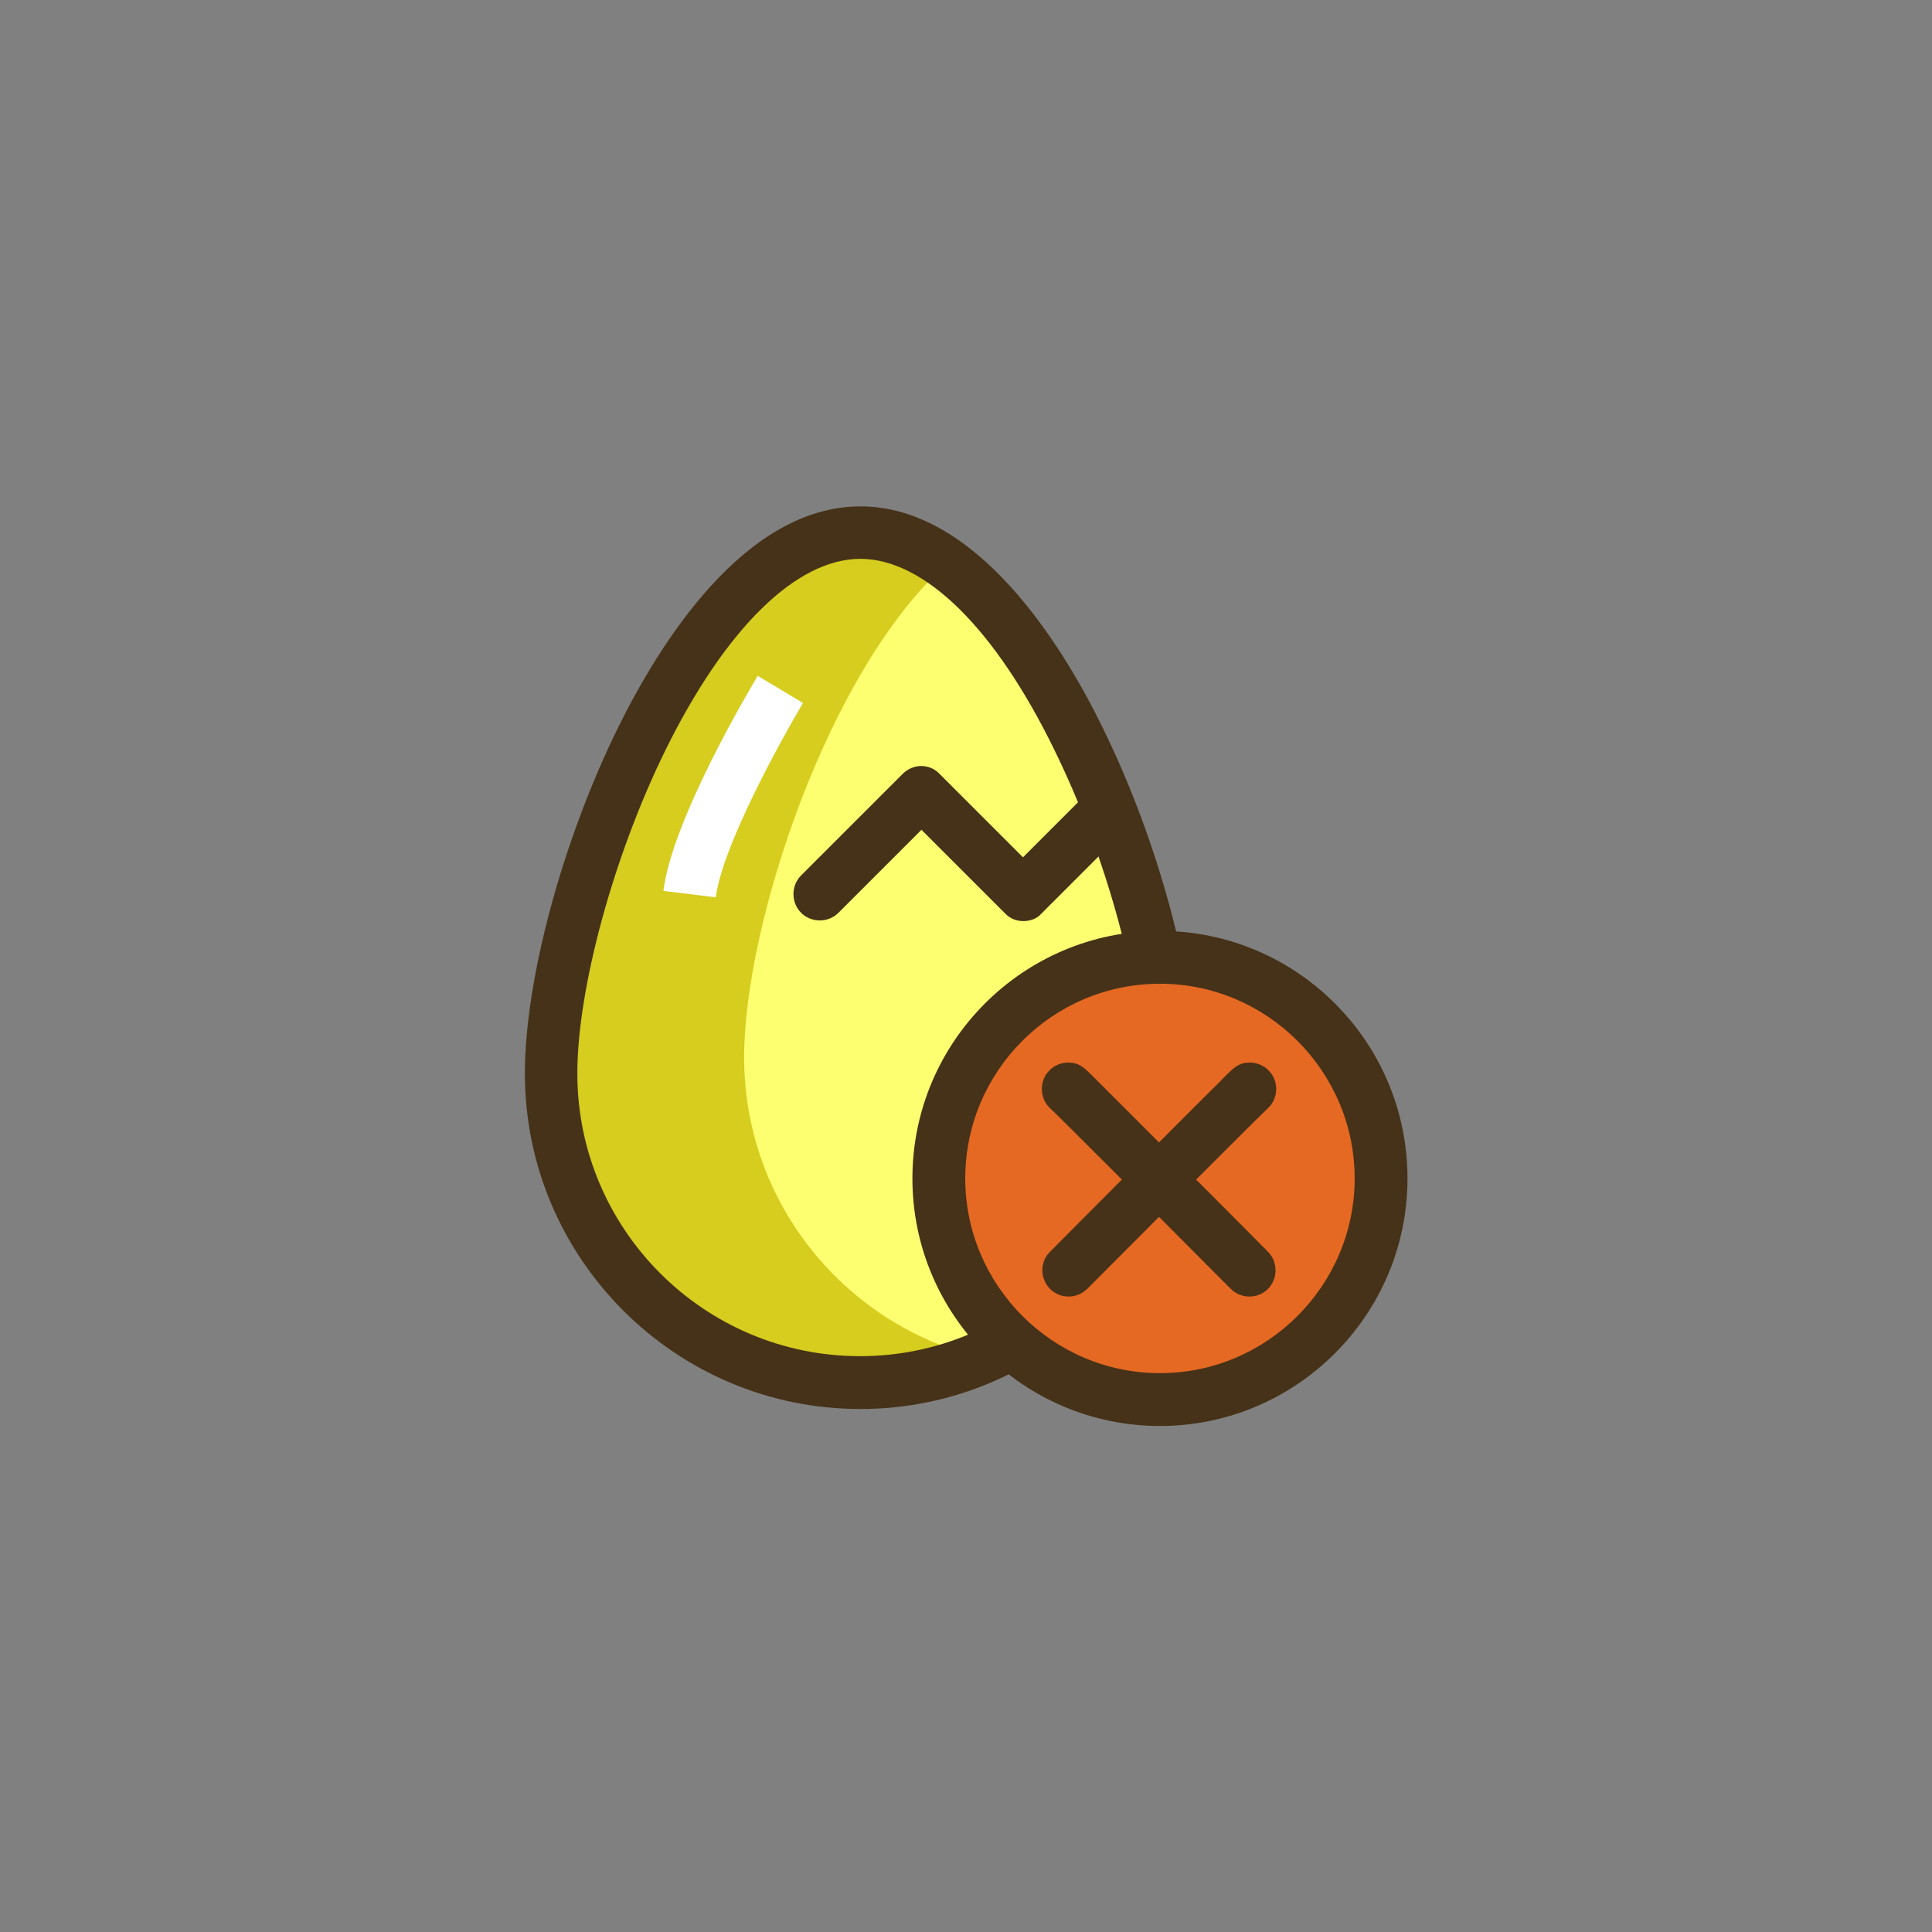 <?xml version="1.0" encoding="utf-8"?>
<!-- Generator: Adobe Illustrator 21.1.0, SVG Export Plug-In . SVG Version: 6.00 Build 0)  -->
<svg version="1.1" id="Icon_Set" xmlns="http://www.w3.org/2000/svg" xmlns:xlink="http://www.w3.org/1999/xlink" x="0px" y="0px"
	 viewBox="0 0 512 512" style="enable-background:new 0 0 512 512;" xml:space="preserve">
<rect x="0" y="0" width="512" height="512" fill="#808080" stroke="none"/>
<style type="text/css">
	.st0{fill:#FFFFFF;}
	.st1{fill:#5B7C31;}
	.st2{fill:#E56823;}
	.st3{fill:#FE8E46;}
	.st4{fill:#7DAC51;}
	.st5{fill:#463218;}
	.st6{fill:#FEFE71;}
	.st7{fill:#D6CD1E;}
	.st8{fill:none;stroke:#FFFFFF;stroke-width:14;stroke-miterlimit:10;}
	.st9{fill:none;stroke:#463218;stroke-width:14;stroke-linecap:round;stroke-linejoin:round;stroke-miterlimit:10;}
</style>
<g id="Egg_Free">
	<g>
		<g>
			<g>
				<g>
					<path class="st6" d="M309.9,284.4c0-45.3-36.7-143.3-81.9-143.3S146,239.1,146,284.4s36.7,81.9,81.9,81.9
						S309.9,329.7,309.9,284.4z"/>
				</g>
			</g>
		</g>
		<g>
			<g>
				<g>
					<path class="st7" d="M197.2,280.2c0-35.3,22.4-102.9,53.7-130.8c-7.3-5.3-15-8.3-23-8.3c-45.3,0-81.9,98.1-81.9,143.3
						s36.7,81.9,81.9,81.9c11.4,0,22.2-2.3,32-6.5C224,351.2,197.2,318.8,197.2,280.2z"/>
				</g>
			</g>
		</g>
		<g>
			<g>
				<g>
					<path class="st5" d="M228,373.4c-49,0-88.9-39.9-88.9-88.9c0-24.8,9.9-61.6,24.7-91.7c10.8-21.9,33.4-58.6,64.2-58.6
						s53.5,36.7,64.2,58.6c14.8,30.1,24.7,66.9,24.7,91.7C316.9,333.5,277,373.4,228,373.4z M228,148.1c-17,0-35.8,18.5-51.7,50.8
						c-13.7,27.9-23.3,63.1-23.3,85.6c0,41.3,33.6,74.9,74.9,74.9s74.9-33.6,74.9-74.9c0-22.5-9.6-57.7-23.3-85.6
						C263.8,166.6,245,148.1,228,148.1z"/>
				</g>
			</g>
		</g>
		<g>
			<g>
				<g>
					<path class="st0" d="M189.7,237.8l-13.9-1.7c2.4-19,22.7-53.1,25-57l12,7.2C207,196.1,191.4,224.2,189.7,237.8z"/>
				</g>
			</g>
		</g>
		<g>
			<g>
				<g>
					<path class="st5" d="M271.2,244.1c-1.9,0-3.6-0.7-4.9-2.1l-22.1-22.1l-22,22c-2.7,2.7-7.2,2.7-9.9,0c-2.7-2.7-2.7-7.2,0-9.9
						l26.9-26.9c1.3-1.3,3.1-2.1,4.9-2.1s3.6,0.7,4.9,2.1l22.1,22.1l17.1-17.1c2.7-2.7,7.2-2.7,9.9,0c2.7,2.7,2.7,7.2,0,9.9
						l-22.1,22.1C274.9,243.4,273.1,244.1,271.2,244.1z"/>
				</g>
			</g>
		</g>
	</g>
	<g>
		<g>
			<g>
				<g>
					<circle class="st2" cx="307.4" cy="312.3" r="58.6"/>
				</g>
			</g>
		</g>
		<g>
			<g>
				<g>
					<g>
						<path class="st5" d="M331.1,343.6c-1.8,0-3.6-0.7-5-2.1c-17.9-18-45.1-45.3-47.6-47.6c-1.5-1.3-2.4-3.2-2.4-5.3
							c0-3.9,3.1-7,7-7c2.9,0,4.1,1.2,7,4.1c1.3,1.3,3.2,3.2,5.5,5.5c4.5,4.5,10.5,10.5,16.5,16.5c12,12,23.9,24,23.9,24
							c2.7,2.7,2.7,7.2,0,9.9C334.7,342.9,332.9,343.6,331.1,343.6z M283.1,295.6C283.1,295.6,283.2,295.6,283.1,295.6
							C283.2,295.6,283.1,295.6,283.1,295.6z M283.1,295.6C283.1,295.6,283.1,295.6,283.1,295.6
							C283.1,295.6,283.1,295.6,283.1,295.6z M283.1,295.6C283.1,295.6,283.1,295.6,283.1,295.6
							C283.1,295.6,283.1,295.6,283.1,295.6z M283.1,295.6C283.1,295.6,283.1,295.6,283.1,295.6
							C283.1,295.6,283.1,295.6,283.1,295.6z M283.1,295.6C283.1,295.6,283.1,295.6,283.1,295.6
							C283.1,295.6,283.1,295.6,283.1,295.6z M283.1,295.6C283.1,295.6,283.1,295.6,283.1,295.6
							C283.1,295.6,283.1,295.6,283.1,295.6z M283.1,295.6C283.1,295.6,283.1,295.6,283.1,295.6
							C283.1,295.6,283.1,295.6,283.1,295.6z M283.1,295.6C283.1,295.6,283.1,295.6,283.1,295.6
							C283.1,295.6,283.1,295.6,283.1,295.6z M283.1,295.6C283.1,295.6,283.1,295.6,283.1,295.6
							C283.1,295.6,283.1,295.6,283.1,295.6z"/>
					</g>
				</g>
			</g>
			<g>
				<g>
					<g>
						<path class="st5" d="M283.2,343.6c-1.8,0-3.6-0.7-4.9-2c-2.7-2.7-2.8-7.2,0-9.9c0,0,11.9-12,23.9-24c6-6,12-12,16.5-16.5
							c2.3-2.3,4.2-4.1,5.5-5.5c2.9-2.9,4.1-4.1,7-4.1c3.9,0,7,3.1,7,7c0,2.1-0.9,4-2.4,5.3c-2.5,2.3-29.7,29.6-47.6,47.6
							C286.7,342.9,285,343.6,283.2,343.6z M331.1,295.6C331.1,295.6,331.1,295.6,331.1,295.6C331.1,295.6,331.1,295.6,331.1,295.6z
							 M331.2,295.6C331.2,295.6,331.2,295.6,331.2,295.6C331.2,295.6,331.2,295.6,331.2,295.6z M331.2,295.6
							C331.2,295.6,331.2,295.6,331.2,295.6C331.2,295.6,331.2,295.6,331.2,295.6z M331.2,295.6
							C331.2,295.6,331.2,295.6,331.2,295.6C331.2,295.6,331.2,295.6,331.2,295.6z M331.2,295.6
							C331.2,295.6,331.2,295.6,331.2,295.6C331.2,295.6,331.2,295.6,331.2,295.6z M331.2,295.6
							C331.2,295.6,331.2,295.6,331.2,295.6C331.2,295.6,331.2,295.6,331.2,295.6z M331.2,295.6
							C331.2,295.6,331.2,295.6,331.2,295.6C331.2,295.6,331.2,295.6,331.2,295.6z M331.2,295.6
							C331.2,295.6,331.2,295.6,331.2,295.6C331.2,295.6,331.2,295.6,331.2,295.6z M331.2,295.6
							C331.2,295.6,331.2,295.6,331.2,295.6C331.2,295.6,331.2,295.6,331.2,295.6z"/>
					</g>
				</g>
			</g>
		</g>
		<g>
			<g>
				<g>
					<path class="st5" d="M307.4,377.9c-36.2,0-65.6-29.4-65.6-65.6c0-36.2,29.4-65.6,65.6-65.6s65.6,29.4,65.6,65.6
						C373,348.5,343.5,377.9,307.4,377.9z M307.4,260.7c-28.5,0-51.6,23.2-51.6,51.6s23.2,51.6,51.6,51.6s51.6-23.2,51.6-51.6
						S335.8,260.7,307.4,260.7z"/>
				</g>
			</g>
		</g>
	</g>
</g>
</svg>
